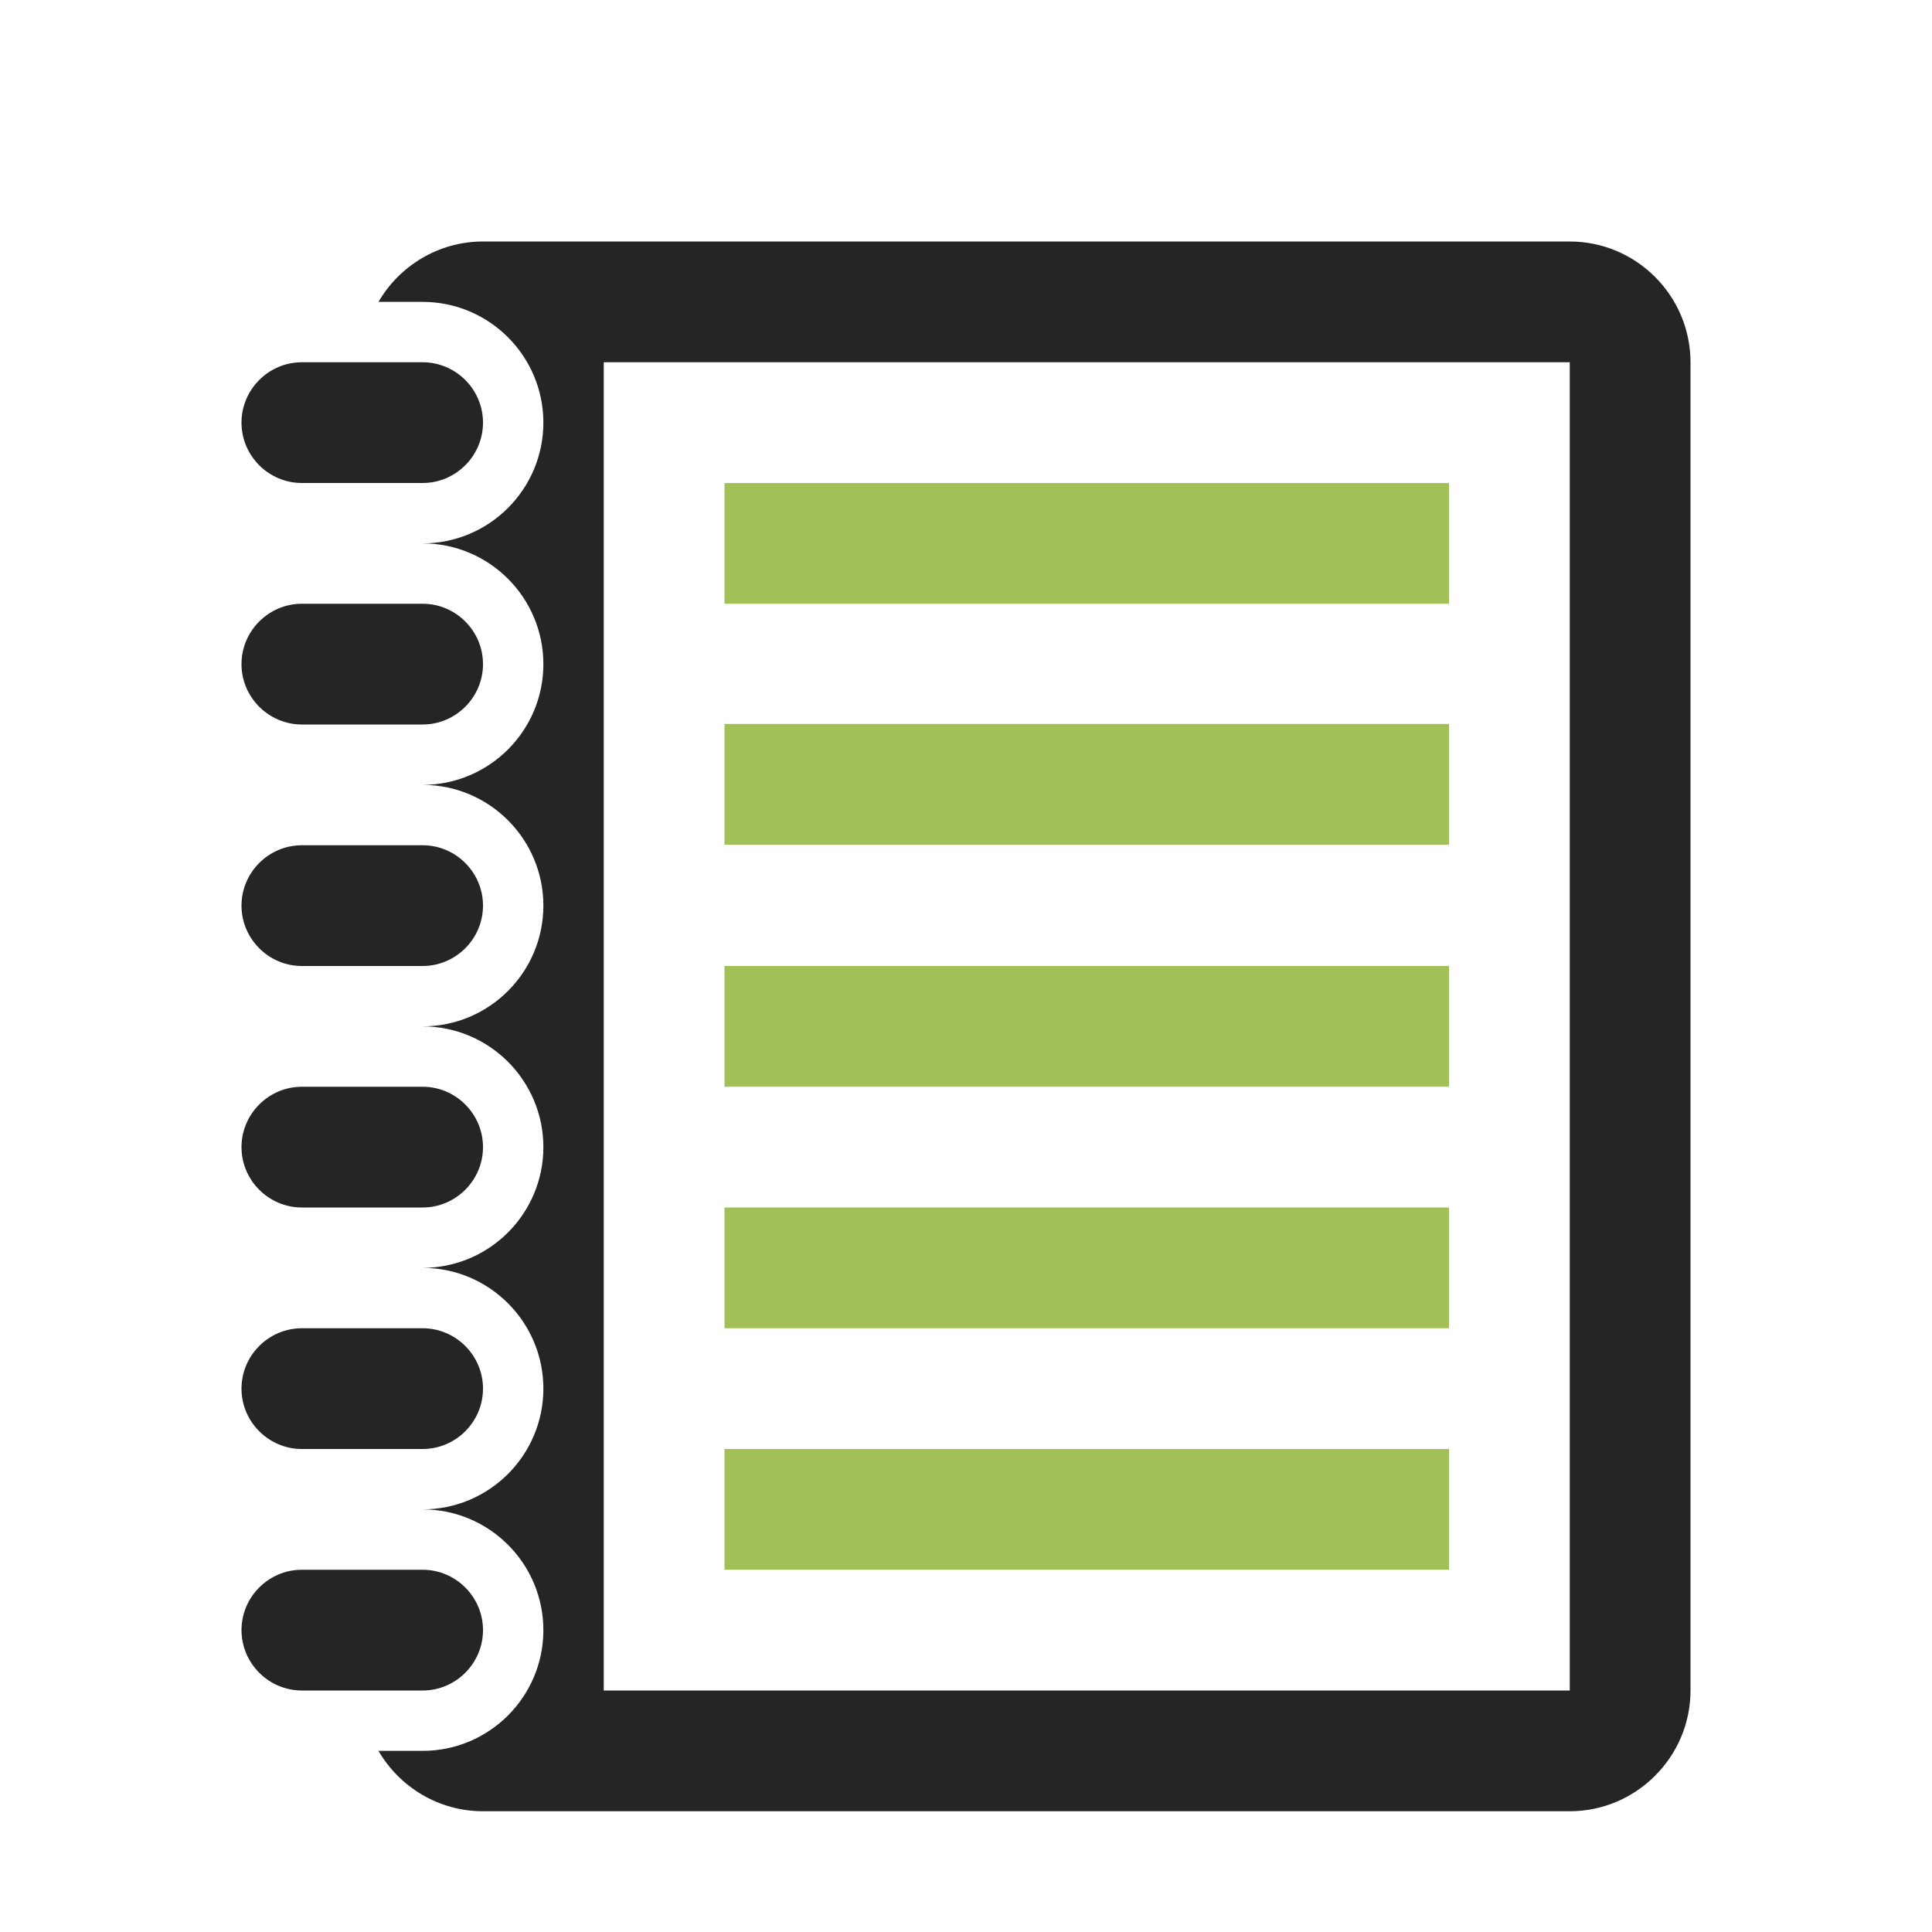 <?xml version="1.0" encoding="UTF-8"?>
<!DOCTYPE svg PUBLIC "-//W3C//DTD SVG 1.1//EN" "http://www.w3.org/Graphics/SVG/1.1/DTD/svg11.dtd">
<svg xmlns="http://www.w3.org/2000/svg" xml:space="preserve" width="1024px" height="1024px" shape-rendering="geometricPrecision" text-rendering="geometricPrecision" image-rendering="optimizeQuality" fill-rule="nonzero" clip-rule="evenodd" viewBox="0 0 10240 10240" xmlns:xlink="http://www.w3.org/1999/xlink">
	<title>notebook3 icon</title>
	<desc>notebook3 icon from the IconExperience.com O-Collection. Copyright by INCORS GmbH (www.incors.com).</desc>
	<path id="curve2" fill="#A1C057" d="M3840 2560l3840 0 0 640 -3840 0 0 -640zm0 5120l3840 0 0 640 -3840 0 0 -640zm0 -1280l3840 0 0 640 -3840 0 0 -640zm0 -1280l3840 0 0 640 -3840 0 0 -640zm0 -1283l3840 0 0 640 -3840 0 0 -640z"/>
	<path id="curve1" fill="#252525" d="M2560 1280l5760 0c353,0 640,288 640,640l0 7040c0,352 -288,640 -640,640l-5760 0c-236,0 -443,-129 -554,-320l234 0c353,0 640,-287 640,-640 0,-353 -287,-640 -640,-640l0 0c353,0 640,-287 640,-640 0,-353 -287,-640 -640,-640l0 0c353,0 640,-287 640,-640 0,-353 -287,-640 -640,-640l0 0c353,0 640,-287 640,-640 0,-353 -287,-640 -640,-640l0 0c353,0 640,-287 640,-640 0,-353 -287,-640 -640,-640l0 0c353,0 640,-287 640,-640 0,-353 -287,-640 -640,-640l-234 0c111,-191 318,-320 554,-320zm5760 640l-5120 0 0 7040 5120 0 0 -7040z"/>
	<path id="curve0" fill="#252525" d="M1280 2240c0,-176 144,-320 320,-320l640 0c176,0 320,144 320,320 0,176 -144,320 -320,320l-640 0c-176,0 -320,-144 -320,-320zm0 1280c0,-176 144,-320 320,-320l640 0c176,0 320,144 320,320 0,176 -144,320 -320,320l-640 0c-176,0 -320,-144 -320,-320zm0 1280c0,-176 144,-320 320,-320l640 0c176,0 320,144 320,320 0,176 -144,320 -320,320l-640 0c-176,0 -320,-144 -320,-320zm1280 0l0 0zm-1280 1280c0,-176 144,-320 320,-320l640 0c176,0 320,144 320,320 0,176 -144,320 -320,320l-640 0c-176,0 -320,-144 -320,-320zm0 1280c0,-176 144,-320 320,-320l640 0c176,0 320,144 320,320 0,176 -144,320 -320,320l-640 0c-176,0 -320,-144 -320,-320zm0 1280c0,-176 144,-320 320,-320l640 0c176,0 320,144 320,320 0,176 -144,320 -320,320l-640 0c-176,0 -320,-144 -320,-320z"/>
</svg>
